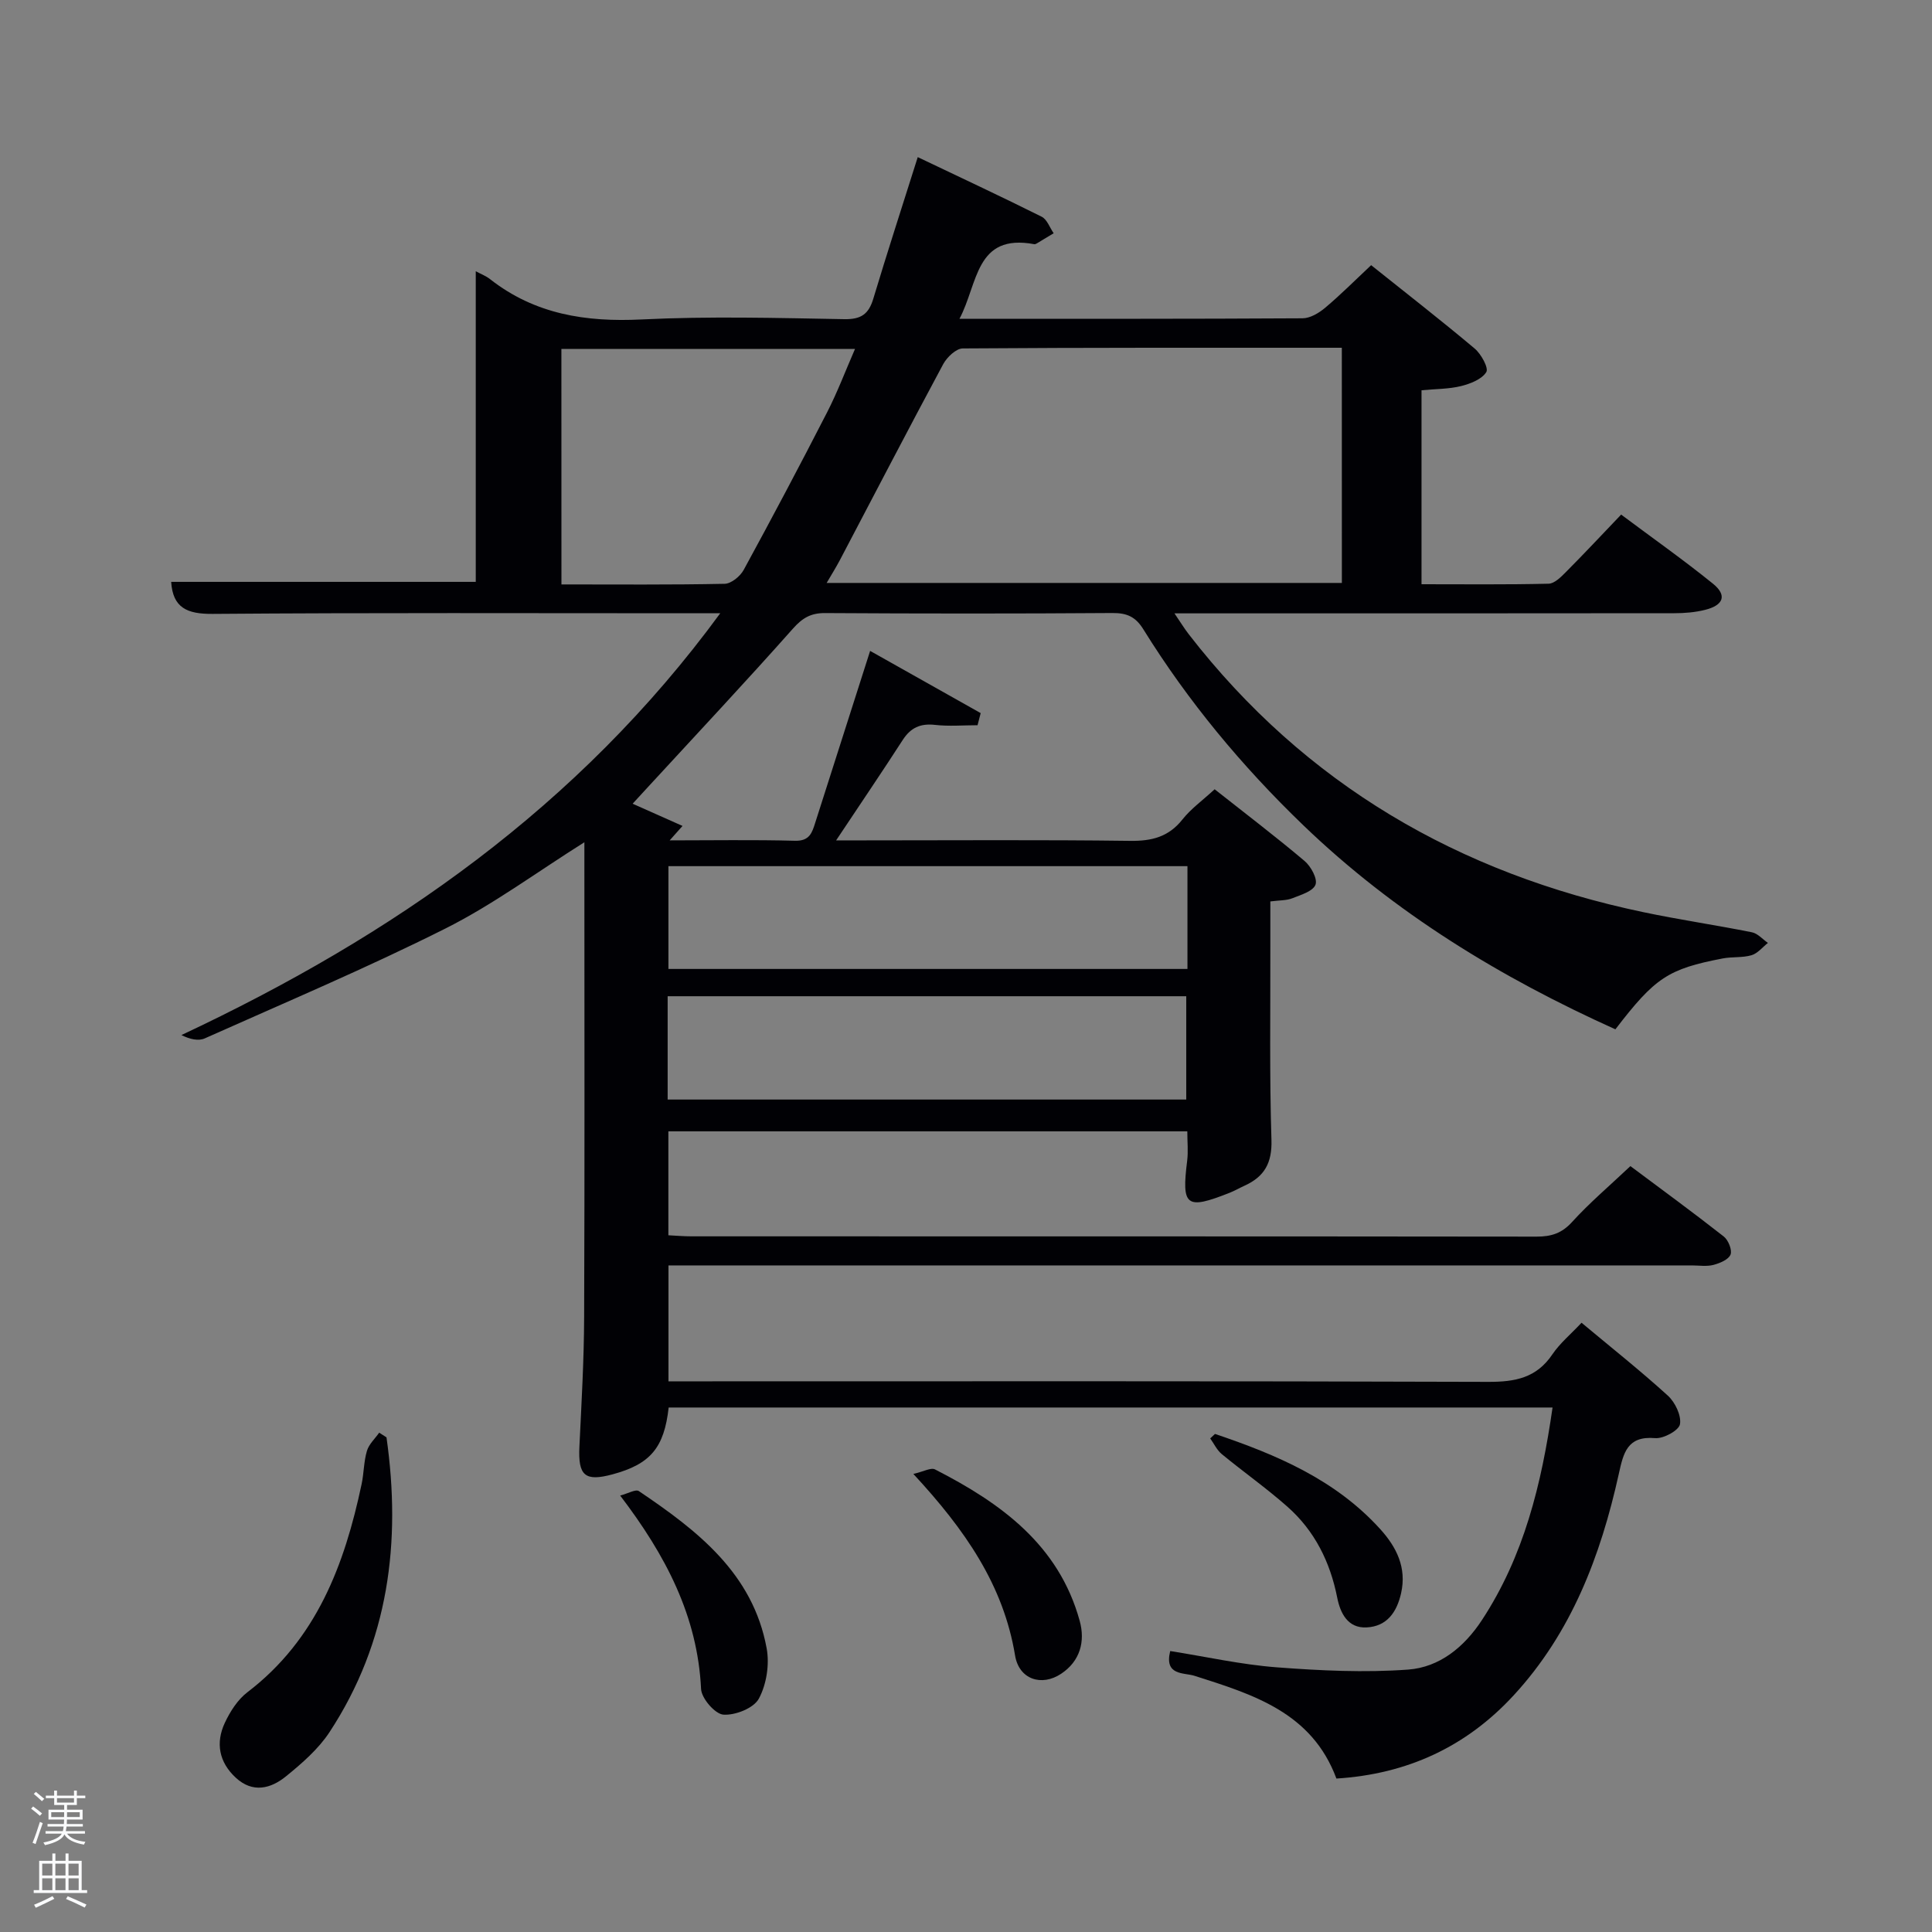 <svg enable-background="new 0 0 400 400" viewBox="0 0 400 400" xmlns="http://www.w3.org/2000/svg"><rect x="0" y="0" width="400" height="400" fill="#808080" stroke="none"/><path d="m6.44 374.46.42-.45c.65.47 1.27.95 1.85 1.44l-.45.49c-.65-.56-1.25-1.06-1.82-1.48m.93 7.33-.63-.26c.55-1.36 1.05-2.8 1.52-4.33.19.1.38.19.59.27-.46 1.29-.95 2.73-1.48 4.32m-.38-10.38.44-.42c.43.34 1.01.82 1.74 1.44l-.49.49c-.53-.51-1.09-1.01-1.69-1.51m2.5.35h1.72v-1.04h.59v1.04h3.52v-1.04h.59v1.04h1.75v.53h-1.75v1.42h-2.03v.97h3.22v2.03h-3.24c0 .35-.01.66-.03.93h3.32v.53h-3.37c-.03.27-.08.58-.15.94h3.96v.53h-3.71c.67.92 1.93 1.48 3.79 1.68-.13.24-.23.44-.29.59-2.13-.38-3.48-1.08-4.04-2.12-.43.97-1.77 1.72-4.03 2.23-.09-.19-.2-.37-.33-.55 2.1-.42 3.37-1.03 3.81-1.83h-3.36v-.53h3.58c.08-.29.13-.61.16-.94h-3.33v-.53h3.39c.02-.27.04-.58.04-.93h-3.23v-2.03h3.25v-.97h-2.07v-1.42h-1.73zm1.12 3.44v1h2.65c.01-.3.02-.44.02-.4v-.25-.35zm1.19-2h3.52v-.91h-3.52zm4.71 2h-2.63v.59c0 .15-.01.28-.01.4h2.64z" fill="#fafbfc"/><path d="m13.56 383.74h.63v1.52h2.72v6.07h1.13v.6h-11.06v-.6h1.13v-6.07h2.73v-1.52h.63v1.52h2.1v-1.52zm-2.69 8.83.38.56c-1.24.63-2.53 1.25-3.85 1.85-.1-.21-.21-.42-.34-.63 1.36-.55 2.63-1.15 3.81-1.78m-2.13-4.27h2.1v-2.45h-2.1zm0 3.04h2.1v-2.46h-2.1zm2.72-3.04h2.1v-2.45h-2.1zm0 3.04h2.1v-2.46h-2.1zm6.07 3.6c-1.41-.71-2.7-1.3-3.86-1.78l.35-.56c1.45.62 2.75 1.19 3.88 1.72zm-1.25-9.09h-2.1v2.45h2.1zm-2.09 5.49h2.1v-2.46h-2.1z" fill="#fafbfc"/><g fill="#010105"><path d="m198.65 66c24.38 0 47.7.04 71.03-.1 1.58-.01 3.39-1.09 4.68-2.18 3.17-2.66 6.11-5.62 9.52-8.82 7.23 5.78 14.45 11.39 21.43 17.26 1.35 1.13 2.94 4.05 2.41 4.88-.94 1.5-3.31 2.42-5.25 2.9-2.54.62-5.25.58-8.16.86v40.16c8.78 0 17.55.1 26.31-.11 1.22-.03 2.56-1.38 3.57-2.4 3.76-3.78 7.4-7.67 11.45-11.91 6.61 4.94 12.97 9.42 19 14.3 2.96 2.39 2.24 4.45-1.6 5.42-2.07.52-4.27.7-6.4.7-32.33.04-64.66.03-97 .03-1.83 0-3.65 0-6.48 0 1.25 1.84 2.05 3.15 2.98 4.35 24.09 31.07 55.92 49.51 94.08 57.51 7.46 1.57 15.02 2.67 22.5 4.17 1.2.24 2.21 1.44 3.31 2.2-1.12.88-2.12 2.17-3.4 2.55-1.88.55-3.98.29-5.93.66-11.35 2.18-14.04 3.98-22.25 14.68-23.73-10.69-45.73-24.07-64.65-42.28-12.66-12.19-23.81-25.6-33.07-40.52-1.62-2.62-3.41-3.41-6.4-3.39-19.83.14-39.67.13-59.5.01-2.95-.02-4.69 1-6.66 3.22-9.72 10.95-19.74 21.63-29.65 32.4-.88.96-1.77 1.92-3.54 3.85 3.55 1.58 6.94 3.09 10.33 4.6-.89 1-1.77 1.99-2.66 2.99 8.65 0 17.31-.15 25.96.08 3.03.08 3.53-1.7 4.19-3.78 3.68-11.54 7.37-23.08 11.35-35.53 7.96 4.48 15.43 8.68 22.89 12.88-.22.84-.44 1.67-.65 2.51-2.94 0-5.91.26-8.81-.07-3.02-.34-5.03.58-6.67 3.11-4.3 6.66-8.75 13.21-13.8 20.8h5.87c18.33 0 36.67-.14 55 .1 4.51.06 7.98-.82 10.85-4.45 1.73-2.18 4.08-3.87 6.65-6.23 6.26 4.95 12.57 9.74 18.61 14.84 1.32 1.11 2.73 3.7 2.27 4.91-.51 1.37-3.04 2.12-4.81 2.82-1.18.47-2.58.4-4.54.65 0 3.18-.01 6.28 0 9.39.03 13.33-.19 26.67.23 39.99.15 4.77-1.46 7.59-5.52 9.45-1.06.48-2.07 1.07-3.15 1.5-9.01 3.56-9.96 2.81-8.78-6.63.24-1.92.03-3.9.03-6.1-35.86 0-71.46 0-107.44 0v21.52c1.57.08 3.18.22 4.78.22 58.33.01 116.66-.01 174.99.06 3.03 0 5.21-.69 7.34-3.04 3.57-3.93 7.65-7.39 12.07-11.56 6.14 4.59 12.82 9.47 19.32 14.57.95.74 1.78 2.81 1.41 3.75-.42 1.04-2.22 1.79-3.56 2.14-1.41.36-2.98.1-4.48.1-68.5 0-137 0-205.49 0-1.99 0-3.98 0-6.36 0v24h5.72c54.66 0 109.33-.08 163.99.11 5.58.02 10-.81 13.29-5.69 1.56-2.31 3.8-4.16 6.04-6.55 6.06 5.06 12.14 9.88 17.87 15.09 1.5 1.37 2.82 4.1 2.51 5.92-.22 1.28-3.42 3.03-5.14 2.88-5.83-.51-6.58 3.14-7.53 7.43-3.75 16.92-9.78 32.83-21.77 45.83-9.8 10.63-22 16.3-36.69 17.22-5.08-13.7-17.26-17.41-29.41-21.28-2.14-.68-6.29.02-5-5.12 7.41 1.17 14.69 2.81 22.05 3.37 9.04.69 18.2 1.13 27.22.47 6.46-.48 11.58-4.63 15.26-10.24 8.7-13.25 12.34-28.11 14.63-44.02-61.3 0-122.15 0-183 0-.93 8.33-3.77 11.71-11.59 13.83-5.76 1.56-7.18.29-6.89-5.73.43-8.97.95-17.94.98-26.92.12-30.83.05-61.66.05-92.5 0-1.77 0-3.55 0-5.71-9.89 6.22-18.88 12.89-28.73 17.84-16.31 8.19-33.17 15.31-49.85 22.76-1.31.59-3.06.21-4.85-.68 43.76-20.55 82.2-47.26 111.56-87.33-2.62 0-4.36 0-6.11 0-33 0-66-.13-99 .13-5.27.04-8.23-1.25-8.57-6.63h63.06c0-21.34 0-42.72 0-64.31.99.54 2.1.95 2.98 1.65 9.27 7.26 19.79 8.9 31.34 8.33 13.96-.69 27.99-.31 41.99-.06 3.48.06 5.04-1.05 6-4.24 2.86-9.52 5.94-18.98 9.2-29.31 8.8 4.2 17.29 8.16 25.66 12.34 1.12.56 1.66 2.25 2.48 3.42-1.18.71-2.35 1.43-3.53 2.13-.14.08-.33.16-.47.14-12.25-2.29-11.62 8.14-15.5 15.44zm79.16 6c-26.52 0-52.5-.05-78.48.14-1.39.01-3.28 1.82-4.06 3.27-7.23 13.46-14.27 27.02-21.38 40.55-.81 1.53-1.73 3-2.74 4.73h106.67c-.01-16.22-.01-32.15-.01-48.69zm-161.57 49c11.52 0 22.66.1 33.79-.13 1.37-.03 3.23-1.56 3.95-2.89 5.89-10.8 11.65-21.67 17.26-32.61 2.14-4.17 3.8-8.58 5.78-13.12-20.68 0-40.62 0-60.79 0 .01 16.18.01 32.11.01 48.75zm129.61 58.33c-36.18 0-71.85 0-107.46 0v21.28h107.46c0-7.21 0-14.01 0-21.28zm-107.62 48.32h107.37c0-7.41 0-14.46 0-21.39-35.98 0-71.56 0-107.37 0z"/><path d="m80.02 297.59c3.07 21.66.48 42.31-11.79 61.02-2.31 3.52-5.71 6.47-9.03 9.17-3.14 2.55-6.88 3.52-10.39.27-3.47-3.21-4.2-7.19-2.27-11.34 1.1-2.35 2.66-4.81 4.68-6.35 14.29-10.9 20.11-26.36 23.65-43.1.48-2.27.44-4.67 1.1-6.87.41-1.39 1.66-2.52 2.54-3.77.5.32 1 .64 1.51.97z"/><path d="m128.4 309.64c1.63-.43 3.21-1.36 3.86-.93 12.11 8.17 23.63 17.03 26.47 32.57.61 3.33-.03 7.46-1.62 10.41-1.06 1.97-4.88 3.48-7.33 3.31-1.73-.12-4.54-3.36-4.63-5.31-.73-15.09-7.3-27.65-16.75-40.05z"/><path d="m189.1 305.16c2.12-.48 3.64-1.37 4.49-.93 13.61 6.96 25.61 15.6 29.95 31.35 1.18 4.29.08 8.33-3.82 10.94-4.08 2.73-8.75 1.17-9.56-3.77-2.41-14.59-10.33-26-21.06-37.59z"/><path d="m251.55 296.88c12.71 4.29 24.95 9.45 34.26 19.76 3.33 3.69 5.45 7.92 4.28 13.18-.88 3.94-2.92 6.91-7.16 7.12-3.93.2-5.45-3.03-6.07-6.15-1.47-7.42-4.67-13.85-10.31-18.84-4.34-3.84-9.11-7.2-13.59-10.89-1.01-.83-1.61-2.15-2.4-3.25.33-.3.66-.62.99-.93z"/></g></svg>